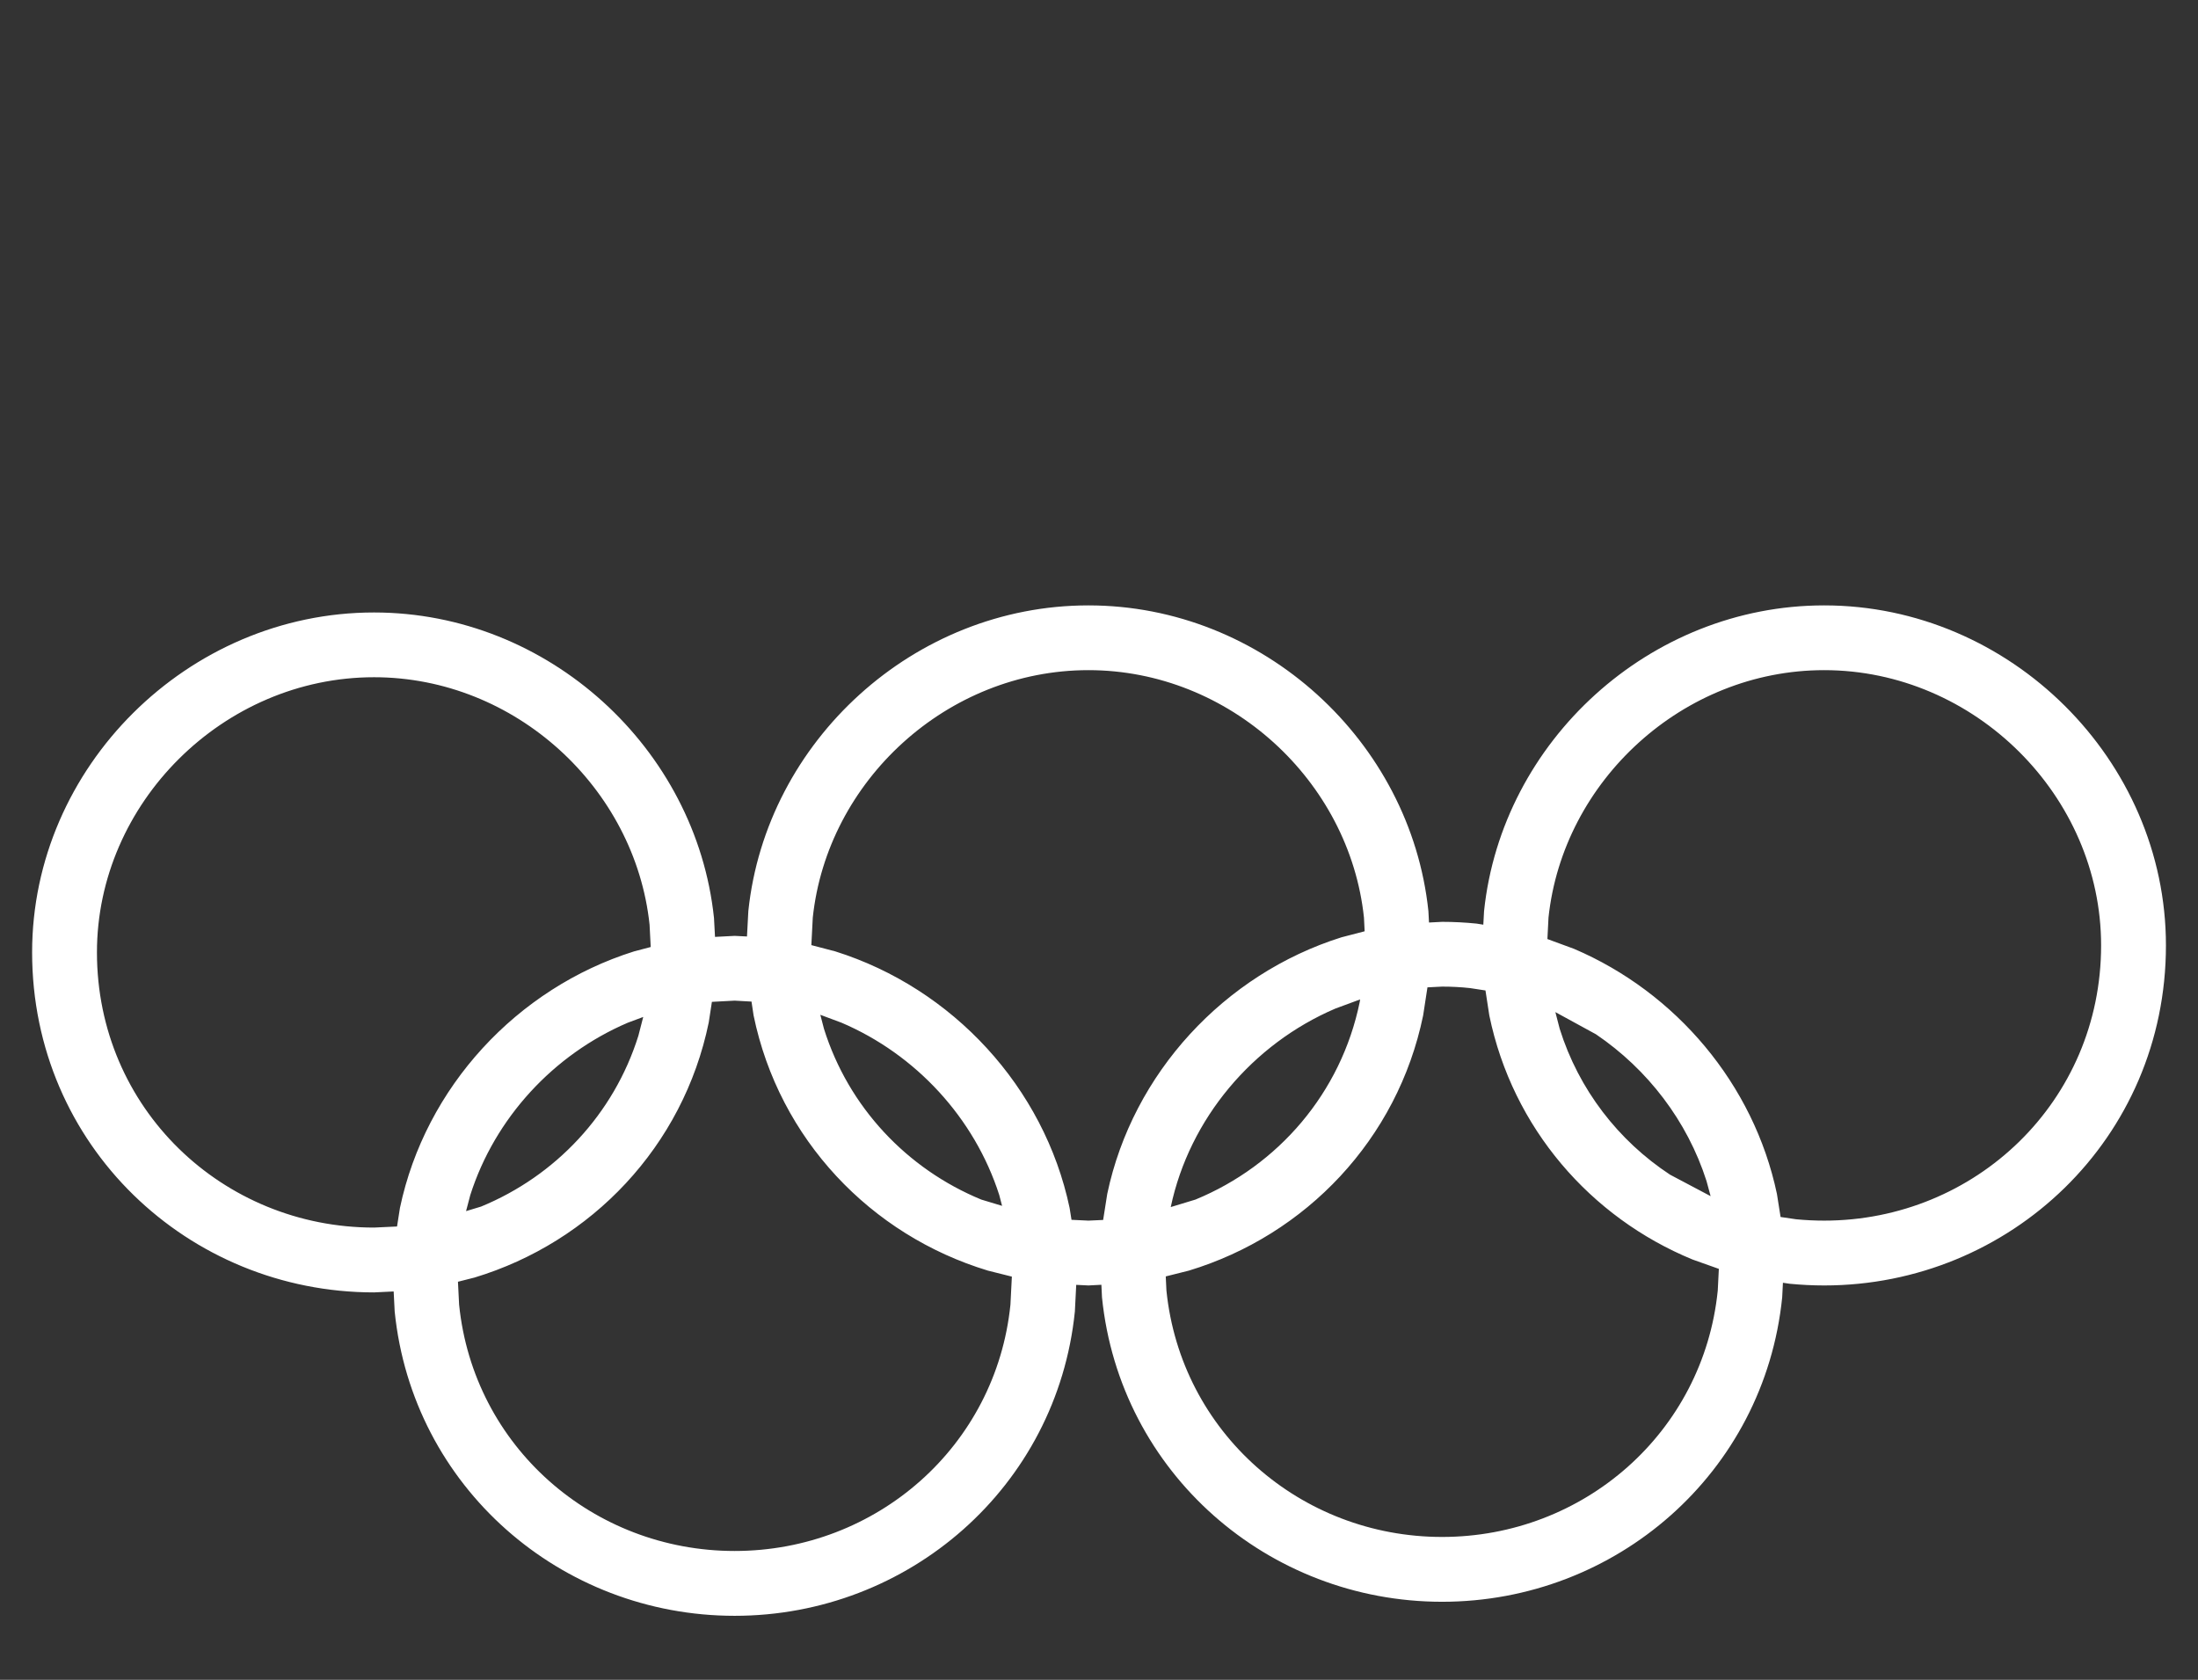 <?xml version="1.0" standalone="no"?>
<!DOCTYPE svg PUBLIC "-//W3C//DTD SVG 1.1//EN" "http://www.w3.org/Graphics/SVG/1.1/DTD/svg11.dtd">
<!--Generator: Xara Designer (www.xara.com), SVG filter version: 6.3.0.31-->
<svg fill="none" fill-rule="evenodd" stroke="black" stroke-width="0.501" stroke-linejoin="bevel" stroke-miterlimit="10" font-family="Times New Roman" font-size="16" style="font-variant-ligatures:none" xmlns:xlink="http://www.w3.org/1999/xlink" xmlns="http://www.w3.org/2000/svg" version="1.1" overflow="visible" width="325.792pt" height="249.007pt" viewBox="2675.82 -2009.25 325.792 249.007">
 <rect x="2675.82" y="-2009.25" width="325.792" height="249.007" fill="#333333" stroke="none"/>
 <defs>
	</defs>
 <g id="Layer 1" transform="scale(1 -1)">
  <g id="Group" stroke="none">
   <path d="M 2734.17,1817.81 L 2731.26,1817.67 C 2703.73,1817.67 2680.58,1839.41 2680.58,1868.08 C 2680.58,1895.55 2703.66,1918.46 2731.26,1918.46 C 2757.12,1918.46 2779.01,1898.32 2781.65,1873.17 L 2781.8,1870.37 L 2784.71,1870.52 L 2786.54,1870.43 L 2786.74,1874.2 C 2789.38,1899.38 2811.28,1919.51 2837.15,1919.51 C 2863.01,1919.51 2884.9,1899.37 2887.54,1874.2 L 2887.63,1872.5 L 2889.57,1872.6 C 2891.29,1872.6 2893,1872.51 2894.68,1872.34 L 2895.68,1872.18 L 2895.79,1874.2 C 2898.43,1899.38 2920.34,1919.51 2946.2,1919.51 C 2973.78,1919.51 2996.86,1896.6 2996.86,1869.11 C 2996.86,1840.47 2973.71,1818.7 2946.2,1818.7 C 2944.48,1818.7 2942.78,1818.79 2941.1,1818.95 L 2940.09,1819.1 L 2939.98,1816.93 C 2937.34,1790.92 2915.35,1771.81 2889.57,1771.81 C 2863.8,1771.81 2841.81,1790.92 2839.16,1816.93 L 2839.07,1818.8 L 2837.15,1818.7 L 2835.34,1818.79 L 2835.14,1814.84 C 2832.49,1788.84 2810.49,1769.73 2784.71,1769.73 C 2758.93,1769.73 2736.96,1788.84 2734.32,1814.84 L 2734.17,1817.81 Z M 2825.8,1820.01 L 2822.25,1820.9 C 2804.91,1826.15 2791.3,1840.37 2787.52,1858.72 L 2787.21,1860.78 L 2784.71,1860.92 L 2781.34,1860.74 L 2780.87,1857.68 C 2777.09,1839.32 2763.48,1825.11 2746.15,1819.87 L 2743.7,1819.25 L 2743.87,1815.86 C 2746,1794.84 2763.71,1779.34 2784.71,1779.34 C 2805.72,1779.34 2823.45,1794.85 2825.59,1815.86 L 2825.8,1820.01 Z M 2930.59,1821.16 L 2926.68,1822.55 C 2911.58,1828.77 2900.01,1842.04 2896.57,1858.72 L 2896,1862.43 L 2893.71,1862.78 C 2892.35,1862.93 2890.97,1863 2889.57,1863 L 2887.4,1862.89 L 2886.76,1858.72 C 2882.98,1840.37 2869.37,1826.15 2852.04,1820.9 L 2848.61,1820.04 L 2848.71,1817.95 C 2850.85,1796.93 2868.58,1781.42 2889.57,1781.42 C 2910.57,1781.42 2928.3,1796.93 2930.43,1817.95 L 2930.59,1821.16 Z M 2734.67,1827.44 L 2735.1,1830.19 C 2738.87,1848.1 2752.44,1862.76 2769.8,1868.22 L 2772.27,1868.87 L 2772.1,1872.18 C 2769.95,1892.45 2752.19,1908.86 2731.26,1908.86 C 2708.91,1908.86 2690.19,1890.19 2690.19,1868.08 C 2690.19,1844.92 2708.84,1827.28 2731.26,1827.28 L 2734.67,1827.44 Z M 2839.33,1828.41 L 2839.94,1832.28 C 2843.71,1850.18 2857.31,1864.85 2874.66,1870.31 L 2878.09,1871.2 L 2877.99,1873.22 C 2875.85,1893.51 2858.08,1909.91 2837.15,1909.91 C 2816.2,1909.91 2798.43,1893.5 2796.29,1873.21 L 2796.08,1869.15 L 2799.63,1868.22 C 2816.99,1862.76 2830.59,1848.1 2834.36,1830.19 L 2834.64,1828.43 L 2837.15,1828.31 L 2839.33,1828.41 Z M 2987.25,1869.11 C 2987.25,1891.25 2968.53,1909.91 2946.2,1909.91 C 2925.26,1909.91 2907.48,1893.5 2905.34,1873.21 L 2905.18,1870.05 L 2909.12,1868.6 C 2924.23,1862.15 2935.77,1848.55 2939.2,1832.27 L 2939.74,1828.85 L 2942.05,1828.51 C 2943.41,1828.38 2944.8,1828.31 2946.2,1828.31 C 2968.6,1828.31 2987.25,1845.97 2987.25,1869.11 Z M 2771.16,1858.5 L 2768.88,1857.65 C 2757.86,1852.94 2749.18,1843.52 2745.53,1832.11 L 2744.9,1829.72 L 2747.12,1830.39 C 2758.15,1834.93 2766.8,1844.09 2770.44,1855.71 L 2771.16,1858.5 Z M 2877.42,1861.1 L 2873.74,1859.74 C 2861.5,1854.5 2852.13,1843.45 2849.35,1830.32 L 2853.01,1831.43 C 2865.26,1836.47 2874.59,1847.22 2877.36,1860.71 L 2877.42,1861.1 Z M 2797.41,1858.82 L 2797.95,1856.75 C 2801.59,1845.13 2810.25,1835.97 2821.27,1831.43 L 2824.35,1830.5 L 2823.93,1832.11 C 2820.27,1843.52 2811.58,1852.94 2800.55,1857.65 L 2797.41,1858.82 Z M 2906.36,1859.22 L 2907,1856.75 C 2909.83,1847.72 2915.7,1840.16 2923.36,1835.12 L 2929.37,1831.94 L 2928.76,1834.19 C 2925.92,1843.07 2920.04,1850.74 2912.38,1855.93 L 2906.36,1859.22 Z" stroke-width="0.5" fill="#ffffff" fill-rule="evenodd" marker-start="none" marker-end="none"/>
   <path d="M 2675.82,2009.25 L 2675.82,1760.24 L 3001.61,1760.24 L 3001.61,2009.25 L 2675.82,2009.25 Z" stroke-width="0.494" stroke-linejoin="miter" stroke-linecap="round" marker-start="none" marker-end="none"/>
  </g>
 </g>
</svg>
